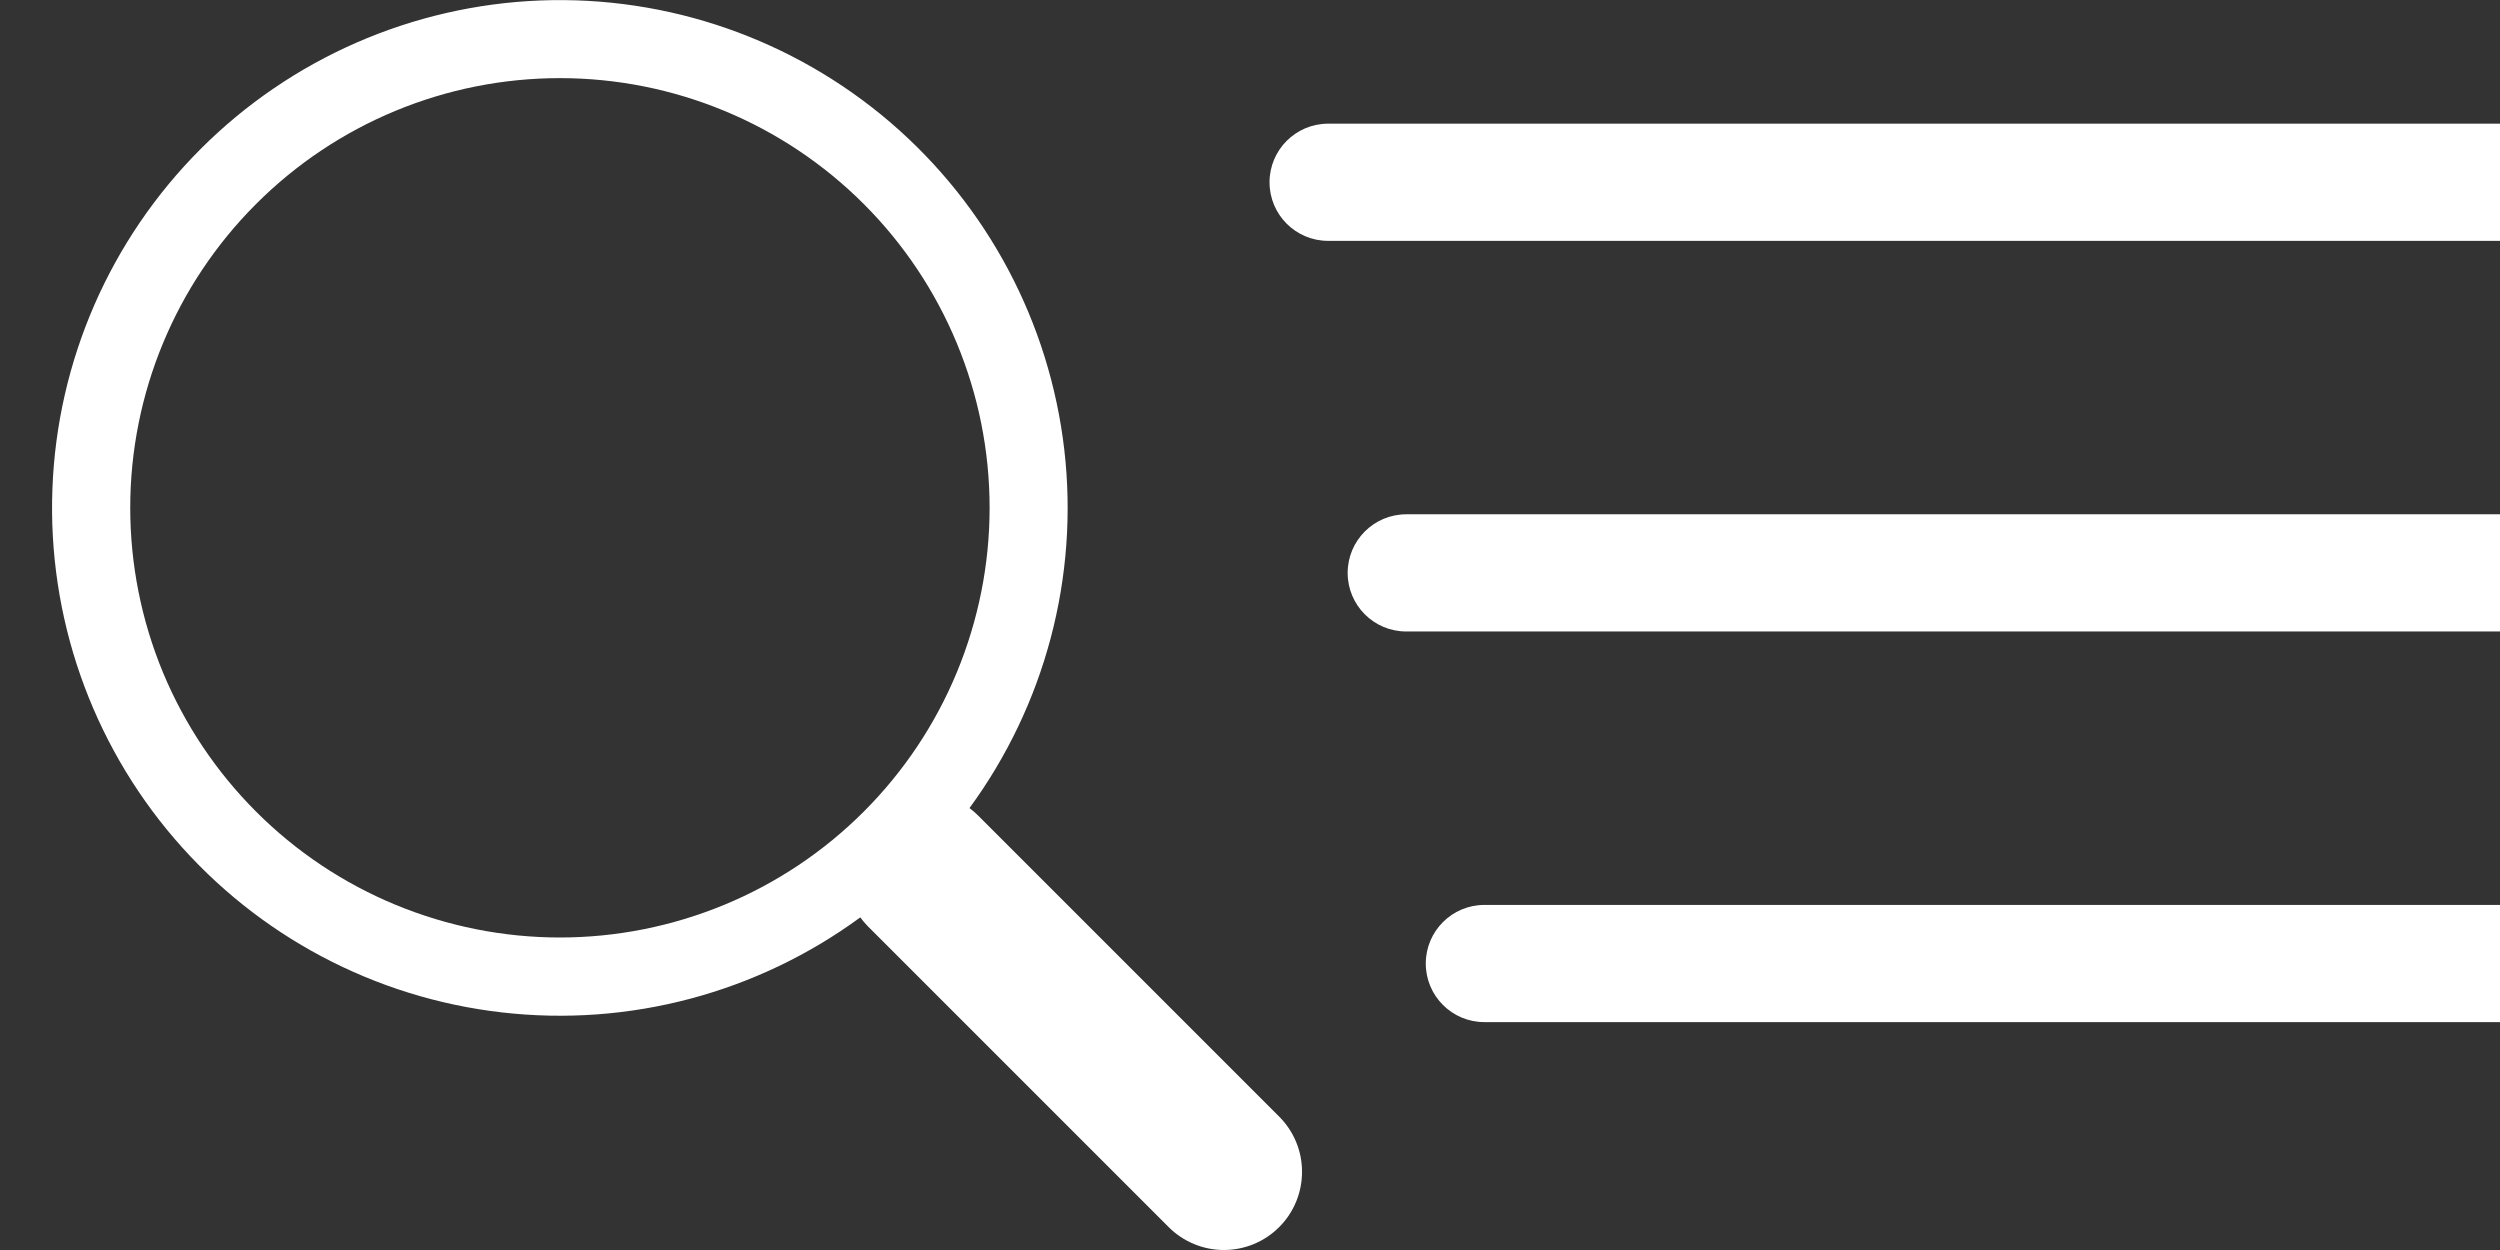 <svg width="32" height="16" viewBox="0 0 32 16" fill="none" xmlns="http://www.w3.org/2000/svg">
<rect x="0" y="0" width="32" height="16" fill="#333333" stroke="none"/>
<g clip-path="url(#clip0_60_525)">
<path d="M12.409 10.344C13.377 9.022 13.811 7.384 13.623 5.757C13.435 4.13 12.64 2.633 11.397 1.567C10.153 0.501 8.553 -0.057 6.916 0.006C5.279 0.07 3.726 0.748 2.568 1.907C1.41 3.066 0.732 4.619 0.671 6.256C0.609 7.893 1.167 9.493 2.234 10.736C3.301 11.979 4.798 12.773 6.426 12.959C8.053 13.146 9.691 12.711 11.012 11.742H11.011C11.041 11.782 11.073 11.82 11.109 11.857L14.959 15.707C15.146 15.894 15.401 16 15.666 16C15.931 16 16.186 15.895 16.373 15.707C16.561 15.52 16.666 15.265 16.666 15C16.667 14.735 16.561 14.48 16.374 14.293L12.524 10.443C12.488 10.407 12.45 10.373 12.409 10.343V10.344ZM12.667 6.5C12.667 7.222 12.524 7.937 12.248 8.605C11.972 9.272 11.567 9.878 11.056 10.389C10.545 10.9 9.939 11.305 9.272 11.581C8.604 11.857 7.889 12 7.167 12C6.445 12 5.729 11.857 5.062 11.581C4.395 11.305 3.788 10.9 3.278 10.389C2.767 9.878 2.362 9.272 2.085 8.605C1.809 7.937 1.667 7.222 1.667 6.5C1.667 5.041 2.246 3.642 3.278 2.611C4.309 1.579 5.708 1 7.167 1C8.625 1 10.024 1.579 11.056 2.611C12.087 3.642 12.667 5.041 12.667 6.5Z" fill="white"/>
</g>
<path d="M17 1.583C16.586 1.583 16.25 1.919 16.25 2.333C16.25 2.748 16.586 3.083 17 3.083V1.583ZM17 3.083L32 3.083V1.583L17 1.583V3.083Z" fill="white"/>
<path d="M18 6.583C17.586 6.583 17.25 6.919 17.25 7.333C17.25 7.748 17.586 8.083 18 8.083L18 6.583ZM18 8.083L32 8.083L32 6.583L18 6.583L18 8.083Z" fill="white"/>
<path d="M19 11.583C18.586 11.583 18.25 11.919 18.25 12.333C18.25 12.748 18.586 13.083 19 13.083L19 11.583ZM19 13.083L32 13.083L32 11.583L19 11.583L19 13.083Z" fill="white"/>
<defs>
<clipPath id="clip0_60_525">
<rect width="16" height="16" fill="white" transform="translate(0.667 -3.05176e-05)"/>
</clipPath>
</defs>
</svg>
